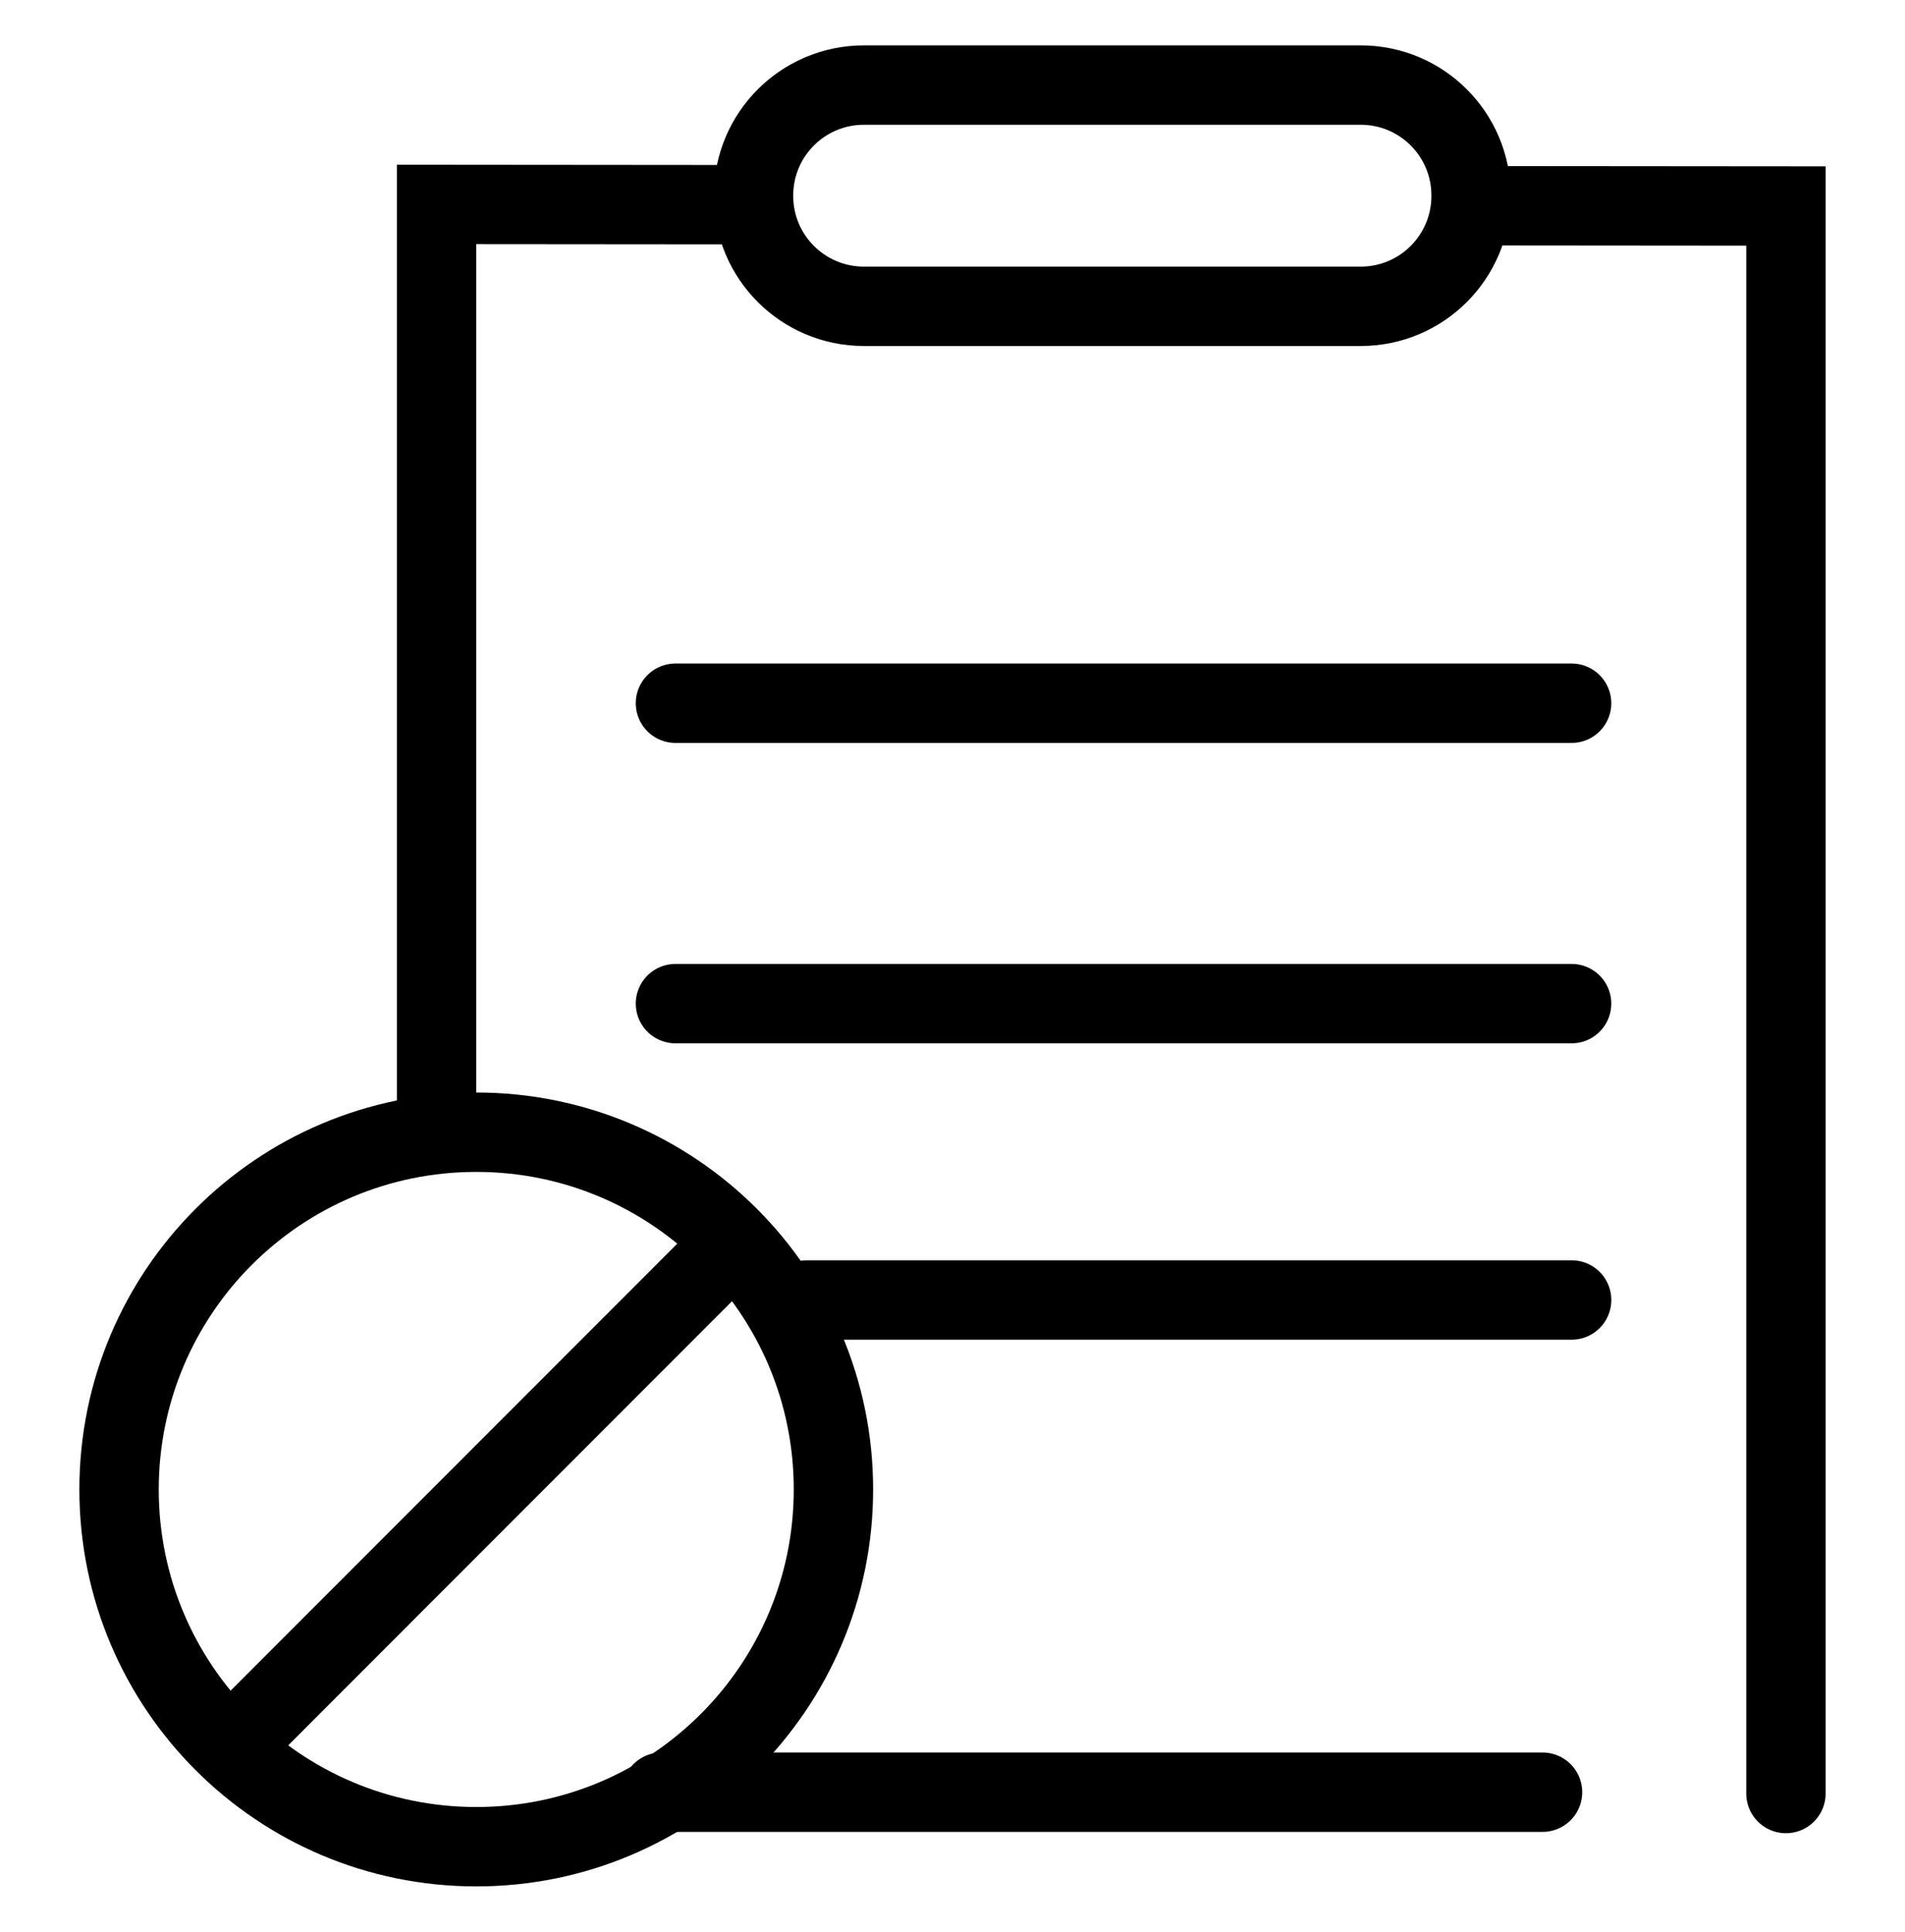 <svg width="72" height="73" viewBox="0 0 72 73" fill="none" xmlns="http://www.w3.org/2000/svg">
<path d="M28.32 7.735L16.5 7.725V42M58.3 67.725H25" stroke="black" stroke-width="3" stroke-miterlimit="10" stroke-linecap="round"/>
<path d="M67.5 67.775V7.785L55.65 7.775" stroke="black" stroke-width="3" stroke-miterlimit="10" stroke-linecap="round"/>
<path d="M25.529 26.574H59.399" stroke="black" stroke-width="3" stroke-miterlimit="10" stroke-linecap="round"/>
<path d="M25.529 37.926H59.399" stroke="black" stroke-width="3" stroke-miterlimit="10" stroke-linecap="round"/>
<path d="M30.5 49.125H59.4" stroke="black" stroke-width="3" stroke-miterlimit="10" stroke-linecap="round"/>
<path d="M51.431 3.215H32.651C30.347 3.215 28.48 5.082 28.48 7.385V7.405C28.48 9.708 30.347 11.575 32.651 11.575H51.431C53.733 11.575 55.6 9.708 55.6 7.405V7.385C55.6 5.082 53.733 3.215 51.431 3.215Z" stroke="black" stroke-width="3" stroke-miterlimit="10" stroke-linecap="round"/>
<path d="M18 69.785C25.456 69.785 31.5 63.741 31.5 56.285C31.5 48.829 25.456 42.785 18 42.785C10.544 42.785 4.5 48.829 4.5 56.285C4.5 63.741 10.544 69.785 18 69.785Z" stroke="black" stroke-width="3" stroke-miterlimit="10"/>
<path d="M27.251 47.465L8.221 66.505" stroke="black" stroke-width="3" stroke-miterlimit="10"/>
</svg>
